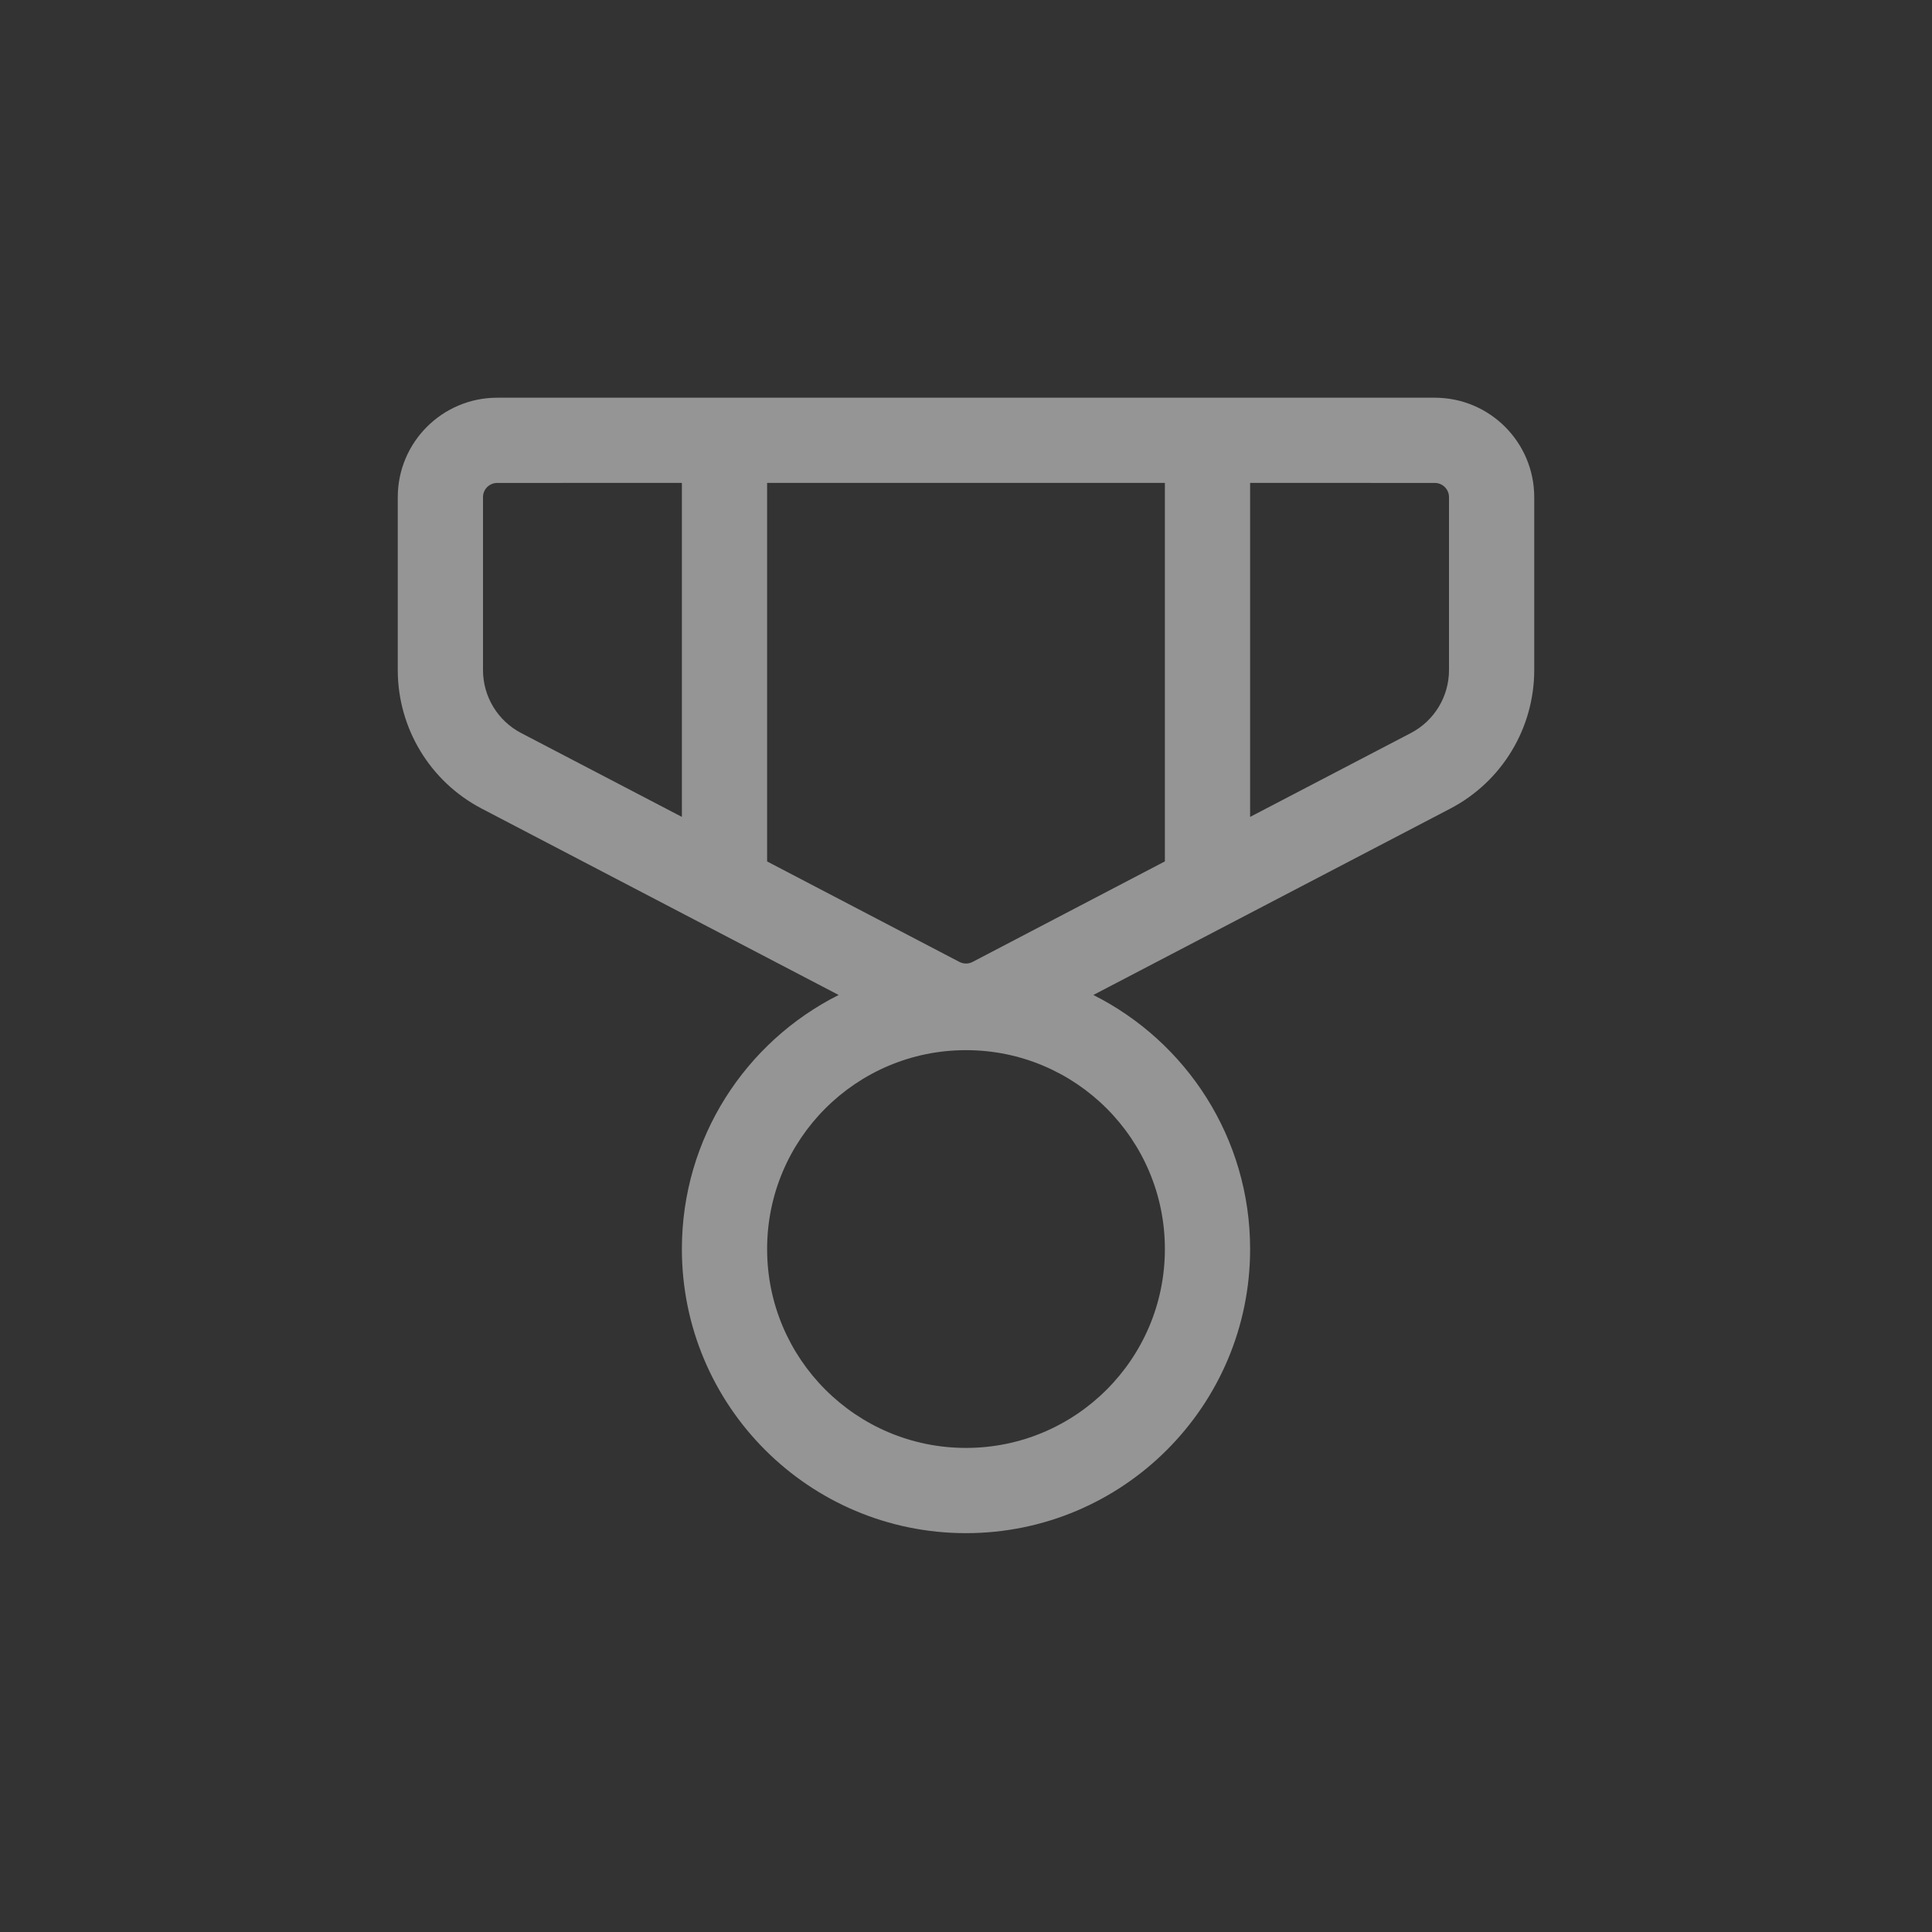 <svg width="34" height="34" viewBox="0 0 34 34" fill="none" xmlns="http://www.w3.org/2000/svg">
<rect x="0" y="0" width="34" height="34" fill="#333333" stroke="none"/>
<path d="M25.25 6.999C26.216 6.999 27 7.783 27 8.749V11.792C27 12.816 26.431 13.756 25.523 14.23L19.241 17.51C20.877 18.332 22 20.025 22 21.981C22 24.742 19.761 26.981 17 26.981C14.239 26.981 12 24.742 12 21.981C12 20.025 13.123 18.332 14.759 17.51L8.477 14.23C7.569 13.756 7 12.816 7 11.792V8.749C7 7.783 7.784 6.999 8.75 6.999H25.25ZM17 18.481C15.067 18.481 13.5 20.048 13.5 21.981C13.5 23.914 15.067 25.481 17 25.481C18.933 25.481 20.5 23.914 20.5 21.981C20.5 20.048 18.933 18.481 17 18.481ZM20.5 8.498H13.5V15.16L16.884 16.928C16.957 16.966 17.043 16.966 17.116 16.928L20.5 15.159V8.498ZM12 8.498L8.75 8.499C8.612 8.499 8.5 8.611 8.5 8.749V11.792C8.5 12.258 8.759 12.685 9.171 12.9L12 14.376V8.498ZM25.25 8.499L22 8.498V14.376L24.829 12.9C25.241 12.685 25.5 12.258 25.5 11.792V8.749C25.5 8.611 25.388 8.499 25.25 8.499Z" fill="white" fill-opacity="0.48"/>
</svg>
